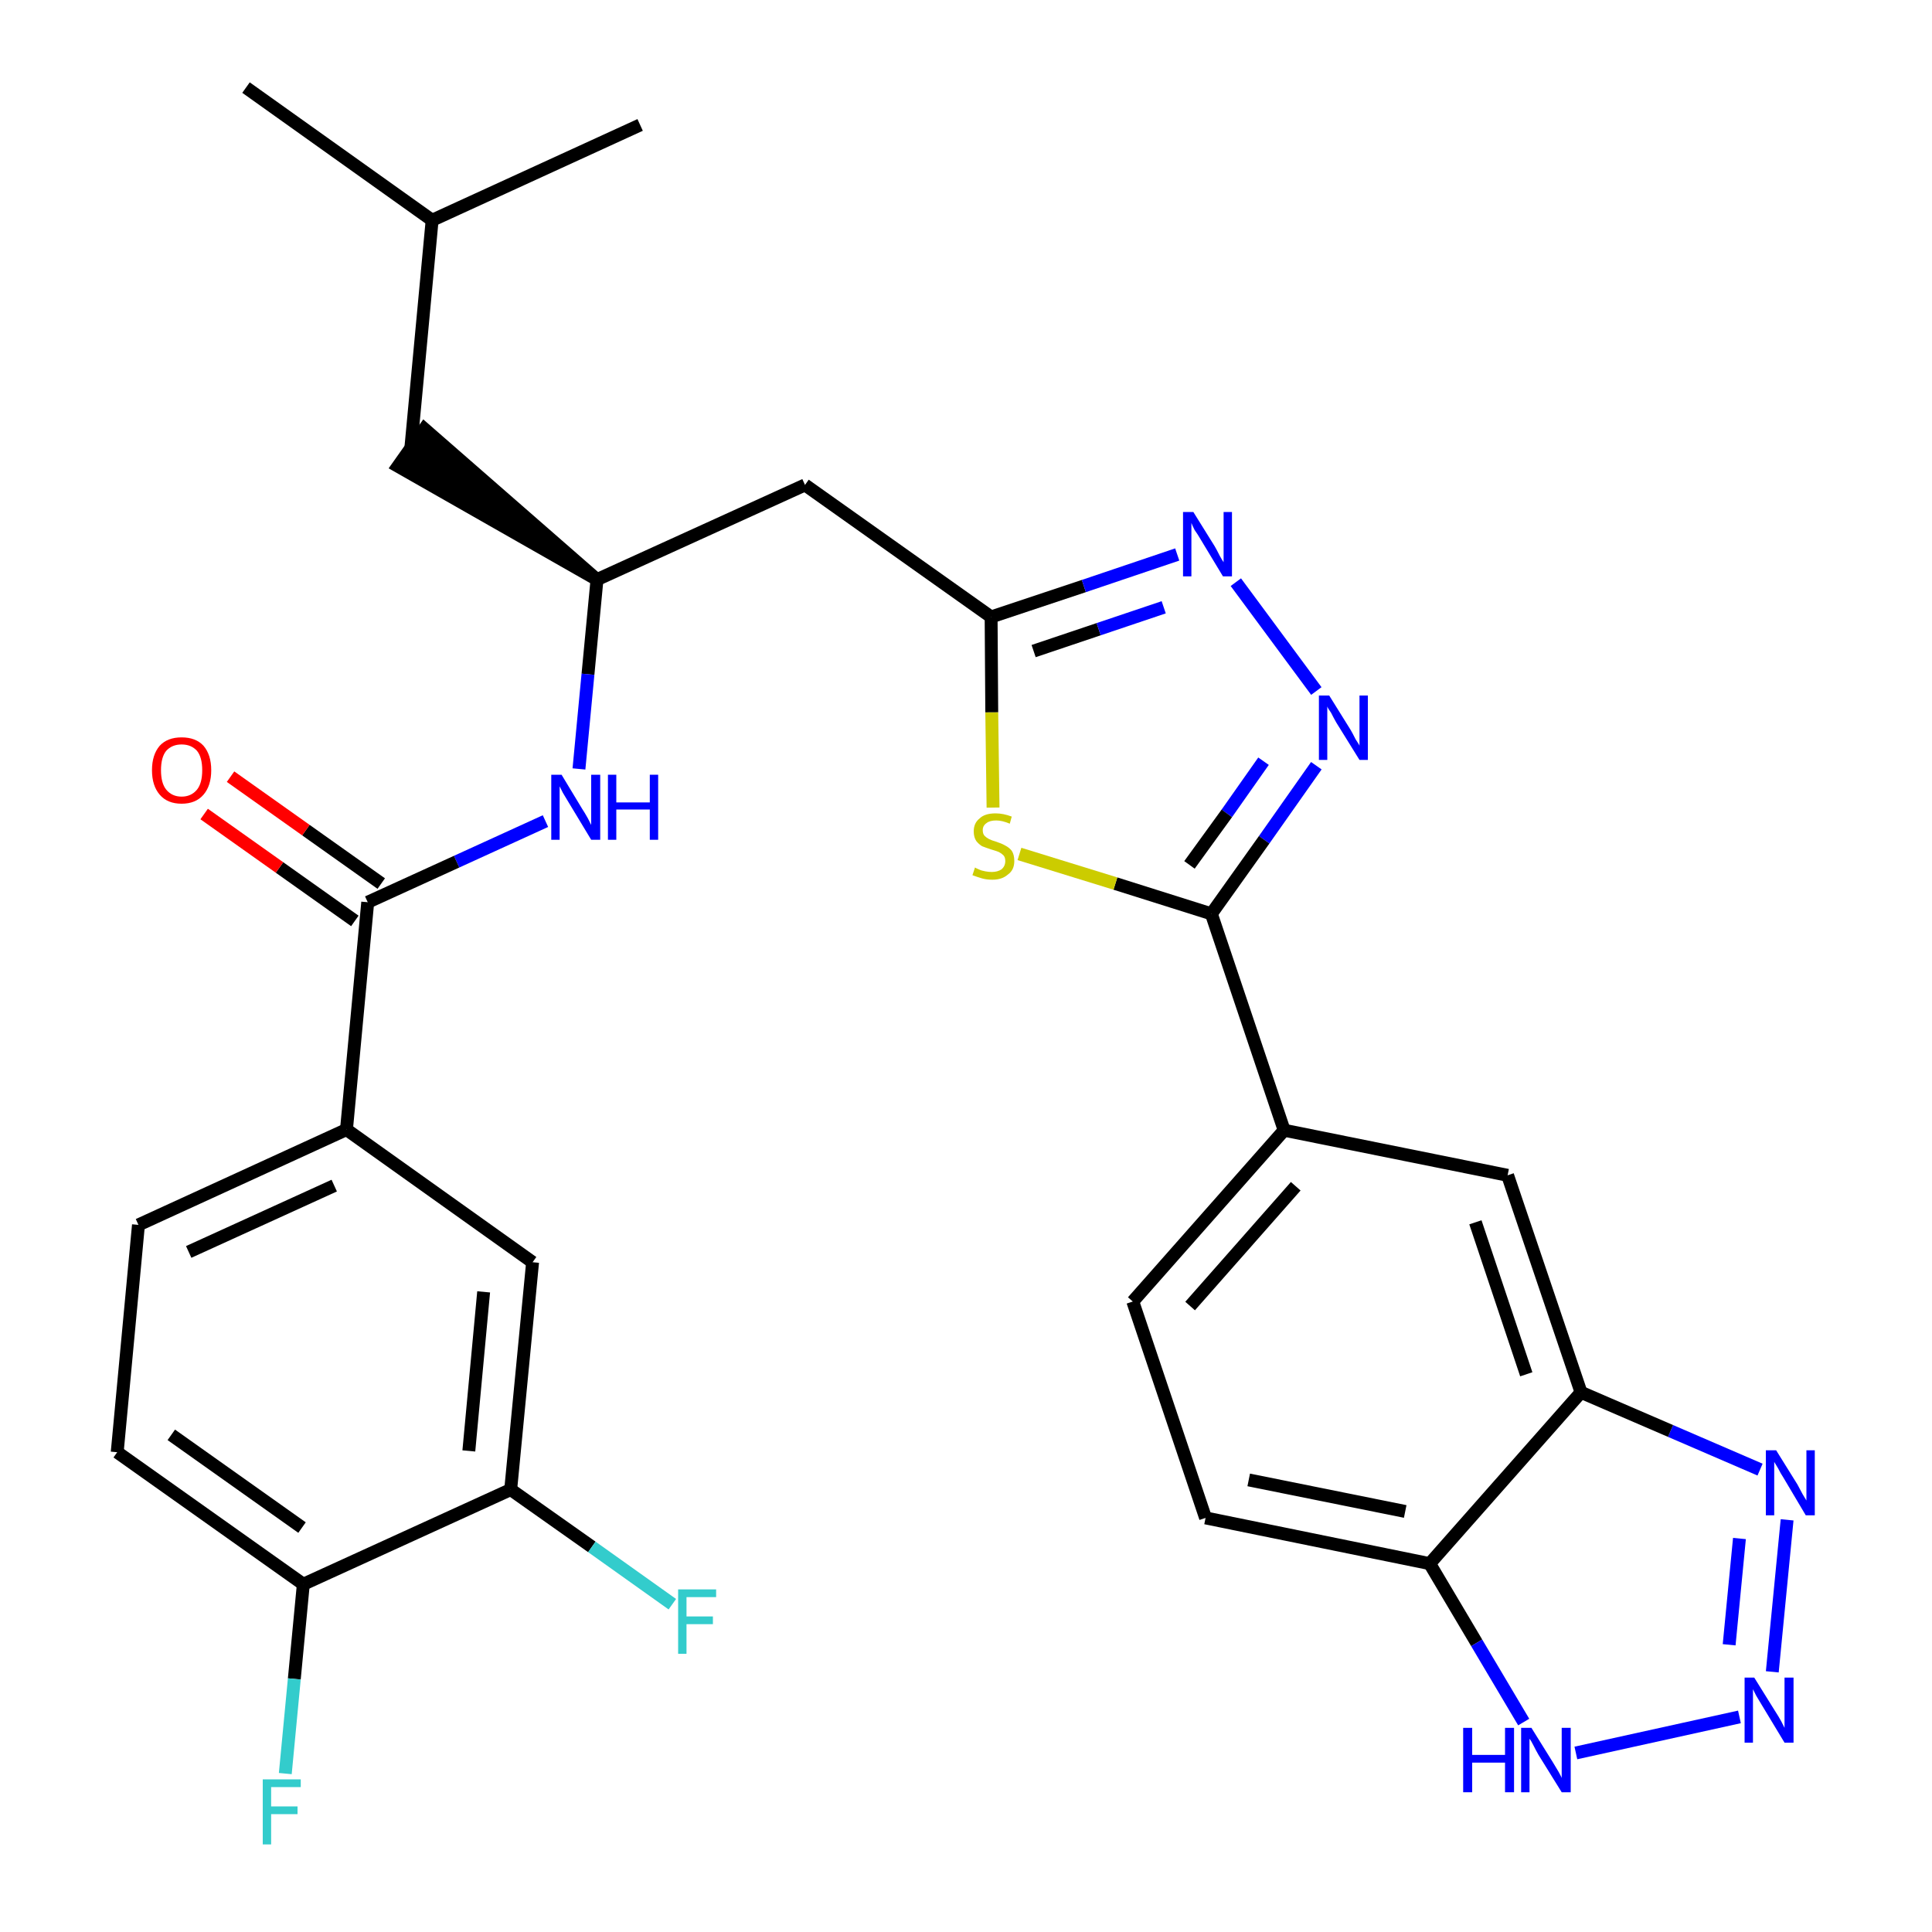 <?xml version='1.0' encoding='iso-8859-1'?>
<svg version='1.1' baseProfile='full'
              xmlns='http://www.w3.org/2000/svg'
                      xmlns:rdkit='http://www.rdkit.org/xml'
                      xmlns:xlink='http://www.w3.org/1999/xlink'
                  xml:space='preserve'
width='300px' height='300px' viewBox='0 0 300 300'>
<!-- END OF HEADER -->
<path class='bond-0 atom-0 atom-1' d='M 38.2,13.6 L 67.1,34.2' style='fill:none;fill-rule:evenodd;stroke:#000000;stroke-width:2.0px;stroke-linecap:butt;stroke-linejoin:miter;stroke-opacity:1' />
<path class='bond-1 atom-1 atom-2' d='M 67.1,34.2 L 99.4,19.4' style='fill:none;fill-rule:evenodd;stroke:#000000;stroke-width:2.0px;stroke-linecap:butt;stroke-linejoin:miter;stroke-opacity:1' />
<path class='bond-2 atom-1 atom-3' d='M 67.1,34.2 L 63.8,69.5' style='fill:none;fill-rule:evenodd;stroke:#000000;stroke-width:2.0px;stroke-linecap:butt;stroke-linejoin:miter;stroke-opacity:1' />
<path class='bond-3 atom-4 atom-3' d='M 92.7,90.0 L 65.9,66.6 L 61.8,72.4 Z' style='fill:#000000;fill-rule:evenodd;fill-opacity:1;stroke:#000000;stroke-width:2.0px;stroke-linecap:butt;stroke-linejoin:miter;stroke-opacity:1;' />
<path class='bond-4 atom-4 atom-5' d='M 92.7,90.0 L 125.0,75.3' style='fill:none;fill-rule:evenodd;stroke:#000000;stroke-width:2.0px;stroke-linecap:butt;stroke-linejoin:miter;stroke-opacity:1' />
<path class='bond-19 atom-4 atom-20' d='M 92.7,90.0 L 91.3,104.7' style='fill:none;fill-rule:evenodd;stroke:#000000;stroke-width:2.0px;stroke-linecap:butt;stroke-linejoin:miter;stroke-opacity:1' />
<path class='bond-19 atom-4 atom-20' d='M 91.3,104.7 L 89.9,119.4' style='fill:none;fill-rule:evenodd;stroke:#0000FF;stroke-width:2.0px;stroke-linecap:butt;stroke-linejoin:miter;stroke-opacity:1' />
<path class='bond-5 atom-5 atom-6' d='M 125.0,75.3 L 153.9,95.8' style='fill:none;fill-rule:evenodd;stroke:#000000;stroke-width:2.0px;stroke-linecap:butt;stroke-linejoin:miter;stroke-opacity:1' />
<path class='bond-6 atom-6 atom-7' d='M 153.9,95.8 L 168.3,91.0' style='fill:none;fill-rule:evenodd;stroke:#000000;stroke-width:2.0px;stroke-linecap:butt;stroke-linejoin:miter;stroke-opacity:1' />
<path class='bond-6 atom-6 atom-7' d='M 168.3,91.0 L 182.8,86.1' style='fill:none;fill-rule:evenodd;stroke:#0000FF;stroke-width:2.0px;stroke-linecap:butt;stroke-linejoin:miter;stroke-opacity:1' />
<path class='bond-6 atom-6 atom-7' d='M 160.5,101.1 L 170.6,97.7' style='fill:none;fill-rule:evenodd;stroke:#000000;stroke-width:2.0px;stroke-linecap:butt;stroke-linejoin:miter;stroke-opacity:1' />
<path class='bond-6 atom-6 atom-7' d='M 170.6,97.7 L 180.7,94.3' style='fill:none;fill-rule:evenodd;stroke:#0000FF;stroke-width:2.0px;stroke-linecap:butt;stroke-linejoin:miter;stroke-opacity:1' />
<path class='bond-30 atom-19 atom-6' d='M 154.2,125.4 L 154.0,110.6' style='fill:none;fill-rule:evenodd;stroke:#CCCC00;stroke-width:2.0px;stroke-linecap:butt;stroke-linejoin:miter;stroke-opacity:1' />
<path class='bond-30 atom-19 atom-6' d='M 154.0,110.6 L 153.9,95.8' style='fill:none;fill-rule:evenodd;stroke:#000000;stroke-width:2.0px;stroke-linecap:butt;stroke-linejoin:miter;stroke-opacity:1' />
<path class='bond-7 atom-7 atom-8' d='M 191.9,90.4 L 204.4,107.3' style='fill:none;fill-rule:evenodd;stroke:#0000FF;stroke-width:2.0px;stroke-linecap:butt;stroke-linejoin:miter;stroke-opacity:1' />
<path class='bond-8 atom-8 atom-9' d='M 204.4,118.9 L 196.3,130.4' style='fill:none;fill-rule:evenodd;stroke:#0000FF;stroke-width:2.0px;stroke-linecap:butt;stroke-linejoin:miter;stroke-opacity:1' />
<path class='bond-8 atom-8 atom-9' d='M 196.3,130.4 L 188.1,141.9' style='fill:none;fill-rule:evenodd;stroke:#000000;stroke-width:2.0px;stroke-linecap:butt;stroke-linejoin:miter;stroke-opacity:1' />
<path class='bond-8 atom-8 atom-9' d='M 196.2,118.2 L 190.5,126.3' style='fill:none;fill-rule:evenodd;stroke:#0000FF;stroke-width:2.0px;stroke-linecap:butt;stroke-linejoin:miter;stroke-opacity:1' />
<path class='bond-8 atom-8 atom-9' d='M 190.5,126.3 L 184.7,134.3' style='fill:none;fill-rule:evenodd;stroke:#000000;stroke-width:2.0px;stroke-linecap:butt;stroke-linejoin:miter;stroke-opacity:1' />
<path class='bond-9 atom-9 atom-10' d='M 188.1,141.9 L 199.4,175.5' style='fill:none;fill-rule:evenodd;stroke:#000000;stroke-width:2.0px;stroke-linecap:butt;stroke-linejoin:miter;stroke-opacity:1' />
<path class='bond-18 atom-9 atom-19' d='M 188.1,141.9 L 173.2,137.2' style='fill:none;fill-rule:evenodd;stroke:#000000;stroke-width:2.0px;stroke-linecap:butt;stroke-linejoin:miter;stroke-opacity:1' />
<path class='bond-18 atom-9 atom-19' d='M 173.2,137.2 L 158.3,132.6' style='fill:none;fill-rule:evenodd;stroke:#CCCC00;stroke-width:2.0px;stroke-linecap:butt;stroke-linejoin:miter;stroke-opacity:1' />
<path class='bond-10 atom-10 atom-11' d='M 199.4,175.5 L 175.9,202.1' style='fill:none;fill-rule:evenodd;stroke:#000000;stroke-width:2.0px;stroke-linecap:butt;stroke-linejoin:miter;stroke-opacity:1' />
<path class='bond-10 atom-10 atom-11' d='M 201.2,184.2 L 184.8,202.8' style='fill:none;fill-rule:evenodd;stroke:#000000;stroke-width:2.0px;stroke-linecap:butt;stroke-linejoin:miter;stroke-opacity:1' />
<path class='bond-32 atom-18 atom-10' d='M 234.1,182.5 L 199.4,175.5' style='fill:none;fill-rule:evenodd;stroke:#000000;stroke-width:2.0px;stroke-linecap:butt;stroke-linejoin:miter;stroke-opacity:1' />
<path class='bond-11 atom-11 atom-12' d='M 175.9,202.1 L 187.2,235.7' style='fill:none;fill-rule:evenodd;stroke:#000000;stroke-width:2.0px;stroke-linecap:butt;stroke-linejoin:miter;stroke-opacity:1' />
<path class='bond-12 atom-12 atom-13' d='M 187.2,235.7 L 222.0,242.8' style='fill:none;fill-rule:evenodd;stroke:#000000;stroke-width:2.0px;stroke-linecap:butt;stroke-linejoin:miter;stroke-opacity:1' />
<path class='bond-12 atom-12 atom-13' d='M 193.9,229.8 L 218.2,234.7' style='fill:none;fill-rule:evenodd;stroke:#000000;stroke-width:2.0px;stroke-linecap:butt;stroke-linejoin:miter;stroke-opacity:1' />
<path class='bond-13 atom-13 atom-14' d='M 222.0,242.8 L 229.3,255.1' style='fill:none;fill-rule:evenodd;stroke:#000000;stroke-width:2.0px;stroke-linecap:butt;stroke-linejoin:miter;stroke-opacity:1' />
<path class='bond-13 atom-13 atom-14' d='M 229.3,255.1 L 236.6,267.4' style='fill:none;fill-rule:evenodd;stroke:#0000FF;stroke-width:2.0px;stroke-linecap:butt;stroke-linejoin:miter;stroke-opacity:1' />
<path class='bond-33 atom-17 atom-13' d='M 245.5,216.2 L 222.0,242.8' style='fill:none;fill-rule:evenodd;stroke:#000000;stroke-width:2.0px;stroke-linecap:butt;stroke-linejoin:miter;stroke-opacity:1' />
<path class='bond-14 atom-14 atom-15' d='M 244.7,272.2 L 270.1,266.6' style='fill:none;fill-rule:evenodd;stroke:#0000FF;stroke-width:2.0px;stroke-linecap:butt;stroke-linejoin:miter;stroke-opacity:1' />
<path class='bond-15 atom-15 atom-16' d='M 275.2,259.6 L 277.5,236.0' style='fill:none;fill-rule:evenodd;stroke:#0000FF;stroke-width:2.0px;stroke-linecap:butt;stroke-linejoin:miter;stroke-opacity:1' />
<path class='bond-15 atom-15 atom-16' d='M 268.5,255.4 L 270.1,238.9' style='fill:none;fill-rule:evenodd;stroke:#0000FF;stroke-width:2.0px;stroke-linecap:butt;stroke-linejoin:miter;stroke-opacity:1' />
<path class='bond-16 atom-16 atom-17' d='M 273.3,228.2 L 259.4,222.2' style='fill:none;fill-rule:evenodd;stroke:#0000FF;stroke-width:2.0px;stroke-linecap:butt;stroke-linejoin:miter;stroke-opacity:1' />
<path class='bond-16 atom-16 atom-17' d='M 259.4,222.2 L 245.5,216.2' style='fill:none;fill-rule:evenodd;stroke:#000000;stroke-width:2.0px;stroke-linecap:butt;stroke-linejoin:miter;stroke-opacity:1' />
<path class='bond-17 atom-17 atom-18' d='M 245.5,216.2 L 234.1,182.5' style='fill:none;fill-rule:evenodd;stroke:#000000;stroke-width:2.0px;stroke-linecap:butt;stroke-linejoin:miter;stroke-opacity:1' />
<path class='bond-17 atom-17 atom-18' d='M 237.0,213.4 L 229.1,189.8' style='fill:none;fill-rule:evenodd;stroke:#000000;stroke-width:2.0px;stroke-linecap:butt;stroke-linejoin:miter;stroke-opacity:1' />
<path class='bond-20 atom-20 atom-21' d='M 84.7,127.5 L 70.9,133.8' style='fill:none;fill-rule:evenodd;stroke:#0000FF;stroke-width:2.0px;stroke-linecap:butt;stroke-linejoin:miter;stroke-opacity:1' />
<path class='bond-20 atom-20 atom-21' d='M 70.9,133.8 L 57.1,140.1' style='fill:none;fill-rule:evenodd;stroke:#000000;stroke-width:2.0px;stroke-linecap:butt;stroke-linejoin:miter;stroke-opacity:1' />
<path class='bond-21 atom-21 atom-22' d='M 59.2,137.2 L 47.5,128.9' style='fill:none;fill-rule:evenodd;stroke:#000000;stroke-width:2.0px;stroke-linecap:butt;stroke-linejoin:miter;stroke-opacity:1' />
<path class='bond-21 atom-21 atom-22' d='M 47.5,128.9 L 35.8,120.6' style='fill:none;fill-rule:evenodd;stroke:#FF0000;stroke-width:2.0px;stroke-linecap:butt;stroke-linejoin:miter;stroke-opacity:1' />
<path class='bond-21 atom-21 atom-22' d='M 55.1,143.0 L 43.4,134.7' style='fill:none;fill-rule:evenodd;stroke:#000000;stroke-width:2.0px;stroke-linecap:butt;stroke-linejoin:miter;stroke-opacity:1' />
<path class='bond-21 atom-21 atom-22' d='M 43.4,134.7 L 31.7,126.4' style='fill:none;fill-rule:evenodd;stroke:#FF0000;stroke-width:2.0px;stroke-linecap:butt;stroke-linejoin:miter;stroke-opacity:1' />
<path class='bond-22 atom-21 atom-23' d='M 57.1,140.1 L 53.8,175.4' style='fill:none;fill-rule:evenodd;stroke:#000000;stroke-width:2.0px;stroke-linecap:butt;stroke-linejoin:miter;stroke-opacity:1' />
<path class='bond-23 atom-23 atom-24' d='M 53.8,175.4 L 21.5,190.2' style='fill:none;fill-rule:evenodd;stroke:#000000;stroke-width:2.0px;stroke-linecap:butt;stroke-linejoin:miter;stroke-opacity:1' />
<path class='bond-23 atom-23 atom-24' d='M 51.9,184.1 L 29.3,194.4' style='fill:none;fill-rule:evenodd;stroke:#000000;stroke-width:2.0px;stroke-linecap:butt;stroke-linejoin:miter;stroke-opacity:1' />
<path class='bond-31 atom-30 atom-23' d='M 82.7,196.0 L 53.8,175.4' style='fill:none;fill-rule:evenodd;stroke:#000000;stroke-width:2.0px;stroke-linecap:butt;stroke-linejoin:miter;stroke-opacity:1' />
<path class='bond-24 atom-24 atom-25' d='M 21.5,190.2 L 18.2,225.5' style='fill:none;fill-rule:evenodd;stroke:#000000;stroke-width:2.0px;stroke-linecap:butt;stroke-linejoin:miter;stroke-opacity:1' />
<path class='bond-25 atom-25 atom-26' d='M 18.2,225.5 L 47.1,246.0' style='fill:none;fill-rule:evenodd;stroke:#000000;stroke-width:2.0px;stroke-linecap:butt;stroke-linejoin:miter;stroke-opacity:1' />
<path class='bond-25 atom-25 atom-26' d='M 26.6,222.8 L 46.9,237.2' style='fill:none;fill-rule:evenodd;stroke:#000000;stroke-width:2.0px;stroke-linecap:butt;stroke-linejoin:miter;stroke-opacity:1' />
<path class='bond-26 atom-26 atom-27' d='M 47.1,246.0 L 45.7,260.7' style='fill:none;fill-rule:evenodd;stroke:#000000;stroke-width:2.0px;stroke-linecap:butt;stroke-linejoin:miter;stroke-opacity:1' />
<path class='bond-26 atom-26 atom-27' d='M 45.7,260.7 L 44.3,275.4' style='fill:none;fill-rule:evenodd;stroke:#33CCCC;stroke-width:2.0px;stroke-linecap:butt;stroke-linejoin:miter;stroke-opacity:1' />
<path class='bond-27 atom-26 atom-28' d='M 47.1,246.0 L 79.3,231.3' style='fill:none;fill-rule:evenodd;stroke:#000000;stroke-width:2.0px;stroke-linecap:butt;stroke-linejoin:miter;stroke-opacity:1' />
<path class='bond-28 atom-28 atom-29' d='M 79.3,231.3 L 91.9,240.2' style='fill:none;fill-rule:evenodd;stroke:#000000;stroke-width:2.0px;stroke-linecap:butt;stroke-linejoin:miter;stroke-opacity:1' />
<path class='bond-28 atom-28 atom-29' d='M 91.9,240.2 L 104.4,249.1' style='fill:none;fill-rule:evenodd;stroke:#33CCCC;stroke-width:2.0px;stroke-linecap:butt;stroke-linejoin:miter;stroke-opacity:1' />
<path class='bond-29 atom-28 atom-30' d='M 79.3,231.3 L 82.7,196.0' style='fill:none;fill-rule:evenodd;stroke:#000000;stroke-width:2.0px;stroke-linecap:butt;stroke-linejoin:miter;stroke-opacity:1' />
<path class='bond-29 atom-28 atom-30' d='M 72.8,225.3 L 75.1,200.6' style='fill:none;fill-rule:evenodd;stroke:#000000;stroke-width:2.0px;stroke-linecap:butt;stroke-linejoin:miter;stroke-opacity:1' />
<path  class='atom-7' d='M 185.3 79.5
L 188.6 84.8
Q 188.9 85.3, 189.4 86.3
Q 189.9 87.2, 190.0 87.3
L 190.0 79.5
L 191.3 79.5
L 191.3 89.5
L 189.9 89.5
L 186.4 83.7
Q 186.0 83.0, 185.5 82.3
Q 185.1 81.5, 185.0 81.2
L 185.0 89.5
L 183.7 89.5
L 183.7 79.5
L 185.3 79.5
' fill='#0000FF'/>
<path  class='atom-8' d='M 206.4 108.0
L 209.7 113.3
Q 210.0 113.8, 210.5 114.8
Q 211.1 115.7, 211.1 115.8
L 211.1 108.0
L 212.4 108.0
L 212.4 118.0
L 211.1 118.0
L 207.5 112.2
Q 207.1 111.5, 206.7 110.7
Q 206.2 110.0, 206.1 109.7
L 206.1 118.0
L 204.8 118.0
L 204.8 108.0
L 206.4 108.0
' fill='#0000FF'/>
<path  class='atom-14' d='M 227.2 268.3
L 228.6 268.3
L 228.6 272.5
L 233.7 272.5
L 233.7 268.3
L 235.1 268.3
L 235.1 278.3
L 233.7 278.3
L 233.7 273.7
L 228.6 273.7
L 228.6 278.3
L 227.2 278.3
L 227.2 268.3
' fill='#0000FF'/>
<path  class='atom-14' d='M 237.8 268.3
L 241.1 273.6
Q 241.4 274.1, 242.0 275.1
Q 242.5 276.0, 242.5 276.1
L 242.5 268.3
L 243.9 268.3
L 243.9 278.3
L 242.5 278.3
L 238.9 272.5
Q 238.5 271.8, 238.1 271.0
Q 237.7 270.2, 237.5 270.0
L 237.5 278.3
L 236.2 278.3
L 236.2 268.3
L 237.8 268.3
' fill='#0000FF'/>
<path  class='atom-15' d='M 272.4 260.5
L 275.7 265.8
Q 276.1 266.4, 276.6 267.3
Q 277.1 268.3, 277.1 268.3
L 277.1 260.5
L 278.5 260.5
L 278.5 270.6
L 277.1 270.6
L 273.6 264.8
Q 273.2 264.1, 272.7 263.3
Q 272.3 262.5, 272.2 262.3
L 272.2 270.6
L 270.9 270.6
L 270.9 260.5
L 272.4 260.5
' fill='#0000FF'/>
<path  class='atom-16' d='M 275.8 225.2
L 279.1 230.5
Q 279.4 231.1, 279.9 232.0
Q 280.5 233.0, 280.5 233.0
L 280.5 225.2
L 281.8 225.2
L 281.8 235.3
L 280.4 235.3
L 276.9 229.4
Q 276.5 228.8, 276.1 228.0
Q 275.6 227.2, 275.5 227.0
L 275.5 235.3
L 274.2 235.3
L 274.2 225.2
L 275.8 225.2
' fill='#0000FF'/>
<path  class='atom-19' d='M 151.4 134.7
Q 151.5 134.8, 152.0 135.0
Q 152.4 135.2, 153.0 135.3
Q 153.5 135.4, 154.0 135.4
Q 154.9 135.4, 155.5 135.0
Q 156.1 134.5, 156.1 133.7
Q 156.1 133.1, 155.8 132.8
Q 155.5 132.5, 155.1 132.3
Q 154.6 132.1, 153.9 131.9
Q 153.0 131.6, 152.5 131.4
Q 152.0 131.1, 151.6 130.6
Q 151.2 130.0, 151.2 129.1
Q 151.2 127.8, 152.1 127.1
Q 152.9 126.3, 154.6 126.3
Q 155.8 126.3, 157.1 126.8
L 156.8 127.9
Q 155.6 127.4, 154.7 127.4
Q 153.7 127.4, 153.2 127.8
Q 152.6 128.2, 152.6 128.9
Q 152.6 129.5, 152.9 129.8
Q 153.2 130.1, 153.6 130.3
Q 154.0 130.5, 154.7 130.7
Q 155.6 131.0, 156.1 131.3
Q 156.7 131.6, 157.1 132.1
Q 157.5 132.7, 157.5 133.7
Q 157.5 135.1, 156.5 135.8
Q 155.6 136.6, 154.1 136.6
Q 153.2 136.6, 152.5 136.4
Q 151.8 136.2, 151.0 135.9
L 151.4 134.7
' fill='#CCCC00'/>
<path  class='atom-20' d='M 87.2 120.3
L 90.4 125.6
Q 90.8 126.2, 91.3 127.1
Q 91.8 128.1, 91.8 128.1
L 91.8 120.3
L 93.2 120.3
L 93.2 130.4
L 91.8 130.4
L 88.3 124.6
Q 87.9 123.9, 87.4 123.1
Q 87.0 122.3, 86.9 122.1
L 86.9 130.4
L 85.6 130.4
L 85.6 120.3
L 87.2 120.3
' fill='#0000FF'/>
<path  class='atom-20' d='M 94.4 120.3
L 95.7 120.3
L 95.7 124.6
L 100.9 124.6
L 100.9 120.3
L 102.2 120.3
L 102.2 130.4
L 100.9 130.4
L 100.9 125.7
L 95.7 125.7
L 95.7 130.4
L 94.4 130.4
L 94.4 120.3
' fill='#0000FF'/>
<path  class='atom-22' d='M 23.6 119.6
Q 23.6 117.2, 24.8 115.8
Q 26.0 114.5, 28.2 114.5
Q 30.4 114.5, 31.6 115.8
Q 32.8 117.2, 32.8 119.6
Q 32.8 122.0, 31.6 123.4
Q 30.4 124.8, 28.2 124.8
Q 26.0 124.8, 24.8 123.4
Q 23.6 122.0, 23.6 119.6
M 28.2 123.7
Q 29.7 123.7, 30.6 122.6
Q 31.4 121.6, 31.4 119.6
Q 31.4 117.6, 30.6 116.6
Q 29.7 115.6, 28.2 115.6
Q 26.7 115.6, 25.8 116.6
Q 25.0 117.6, 25.0 119.6
Q 25.0 121.6, 25.8 122.6
Q 26.7 123.7, 28.2 123.7
' fill='#FF0000'/>
<path  class='atom-27' d='M 40.8 276.3
L 46.7 276.3
L 46.7 277.5
L 42.1 277.5
L 42.1 280.5
L 46.2 280.5
L 46.2 281.7
L 42.1 281.7
L 42.1 286.4
L 40.8 286.4
L 40.8 276.3
' fill='#33CCCC'/>
<path  class='atom-29' d='M 105.3 246.8
L 111.2 246.8
L 111.2 248.0
L 106.6 248.0
L 106.6 251.0
L 110.7 251.0
L 110.7 252.2
L 106.6 252.2
L 106.6 256.8
L 105.3 256.8
L 105.3 246.8
' fill='#33CCCC'/>
</svg>
